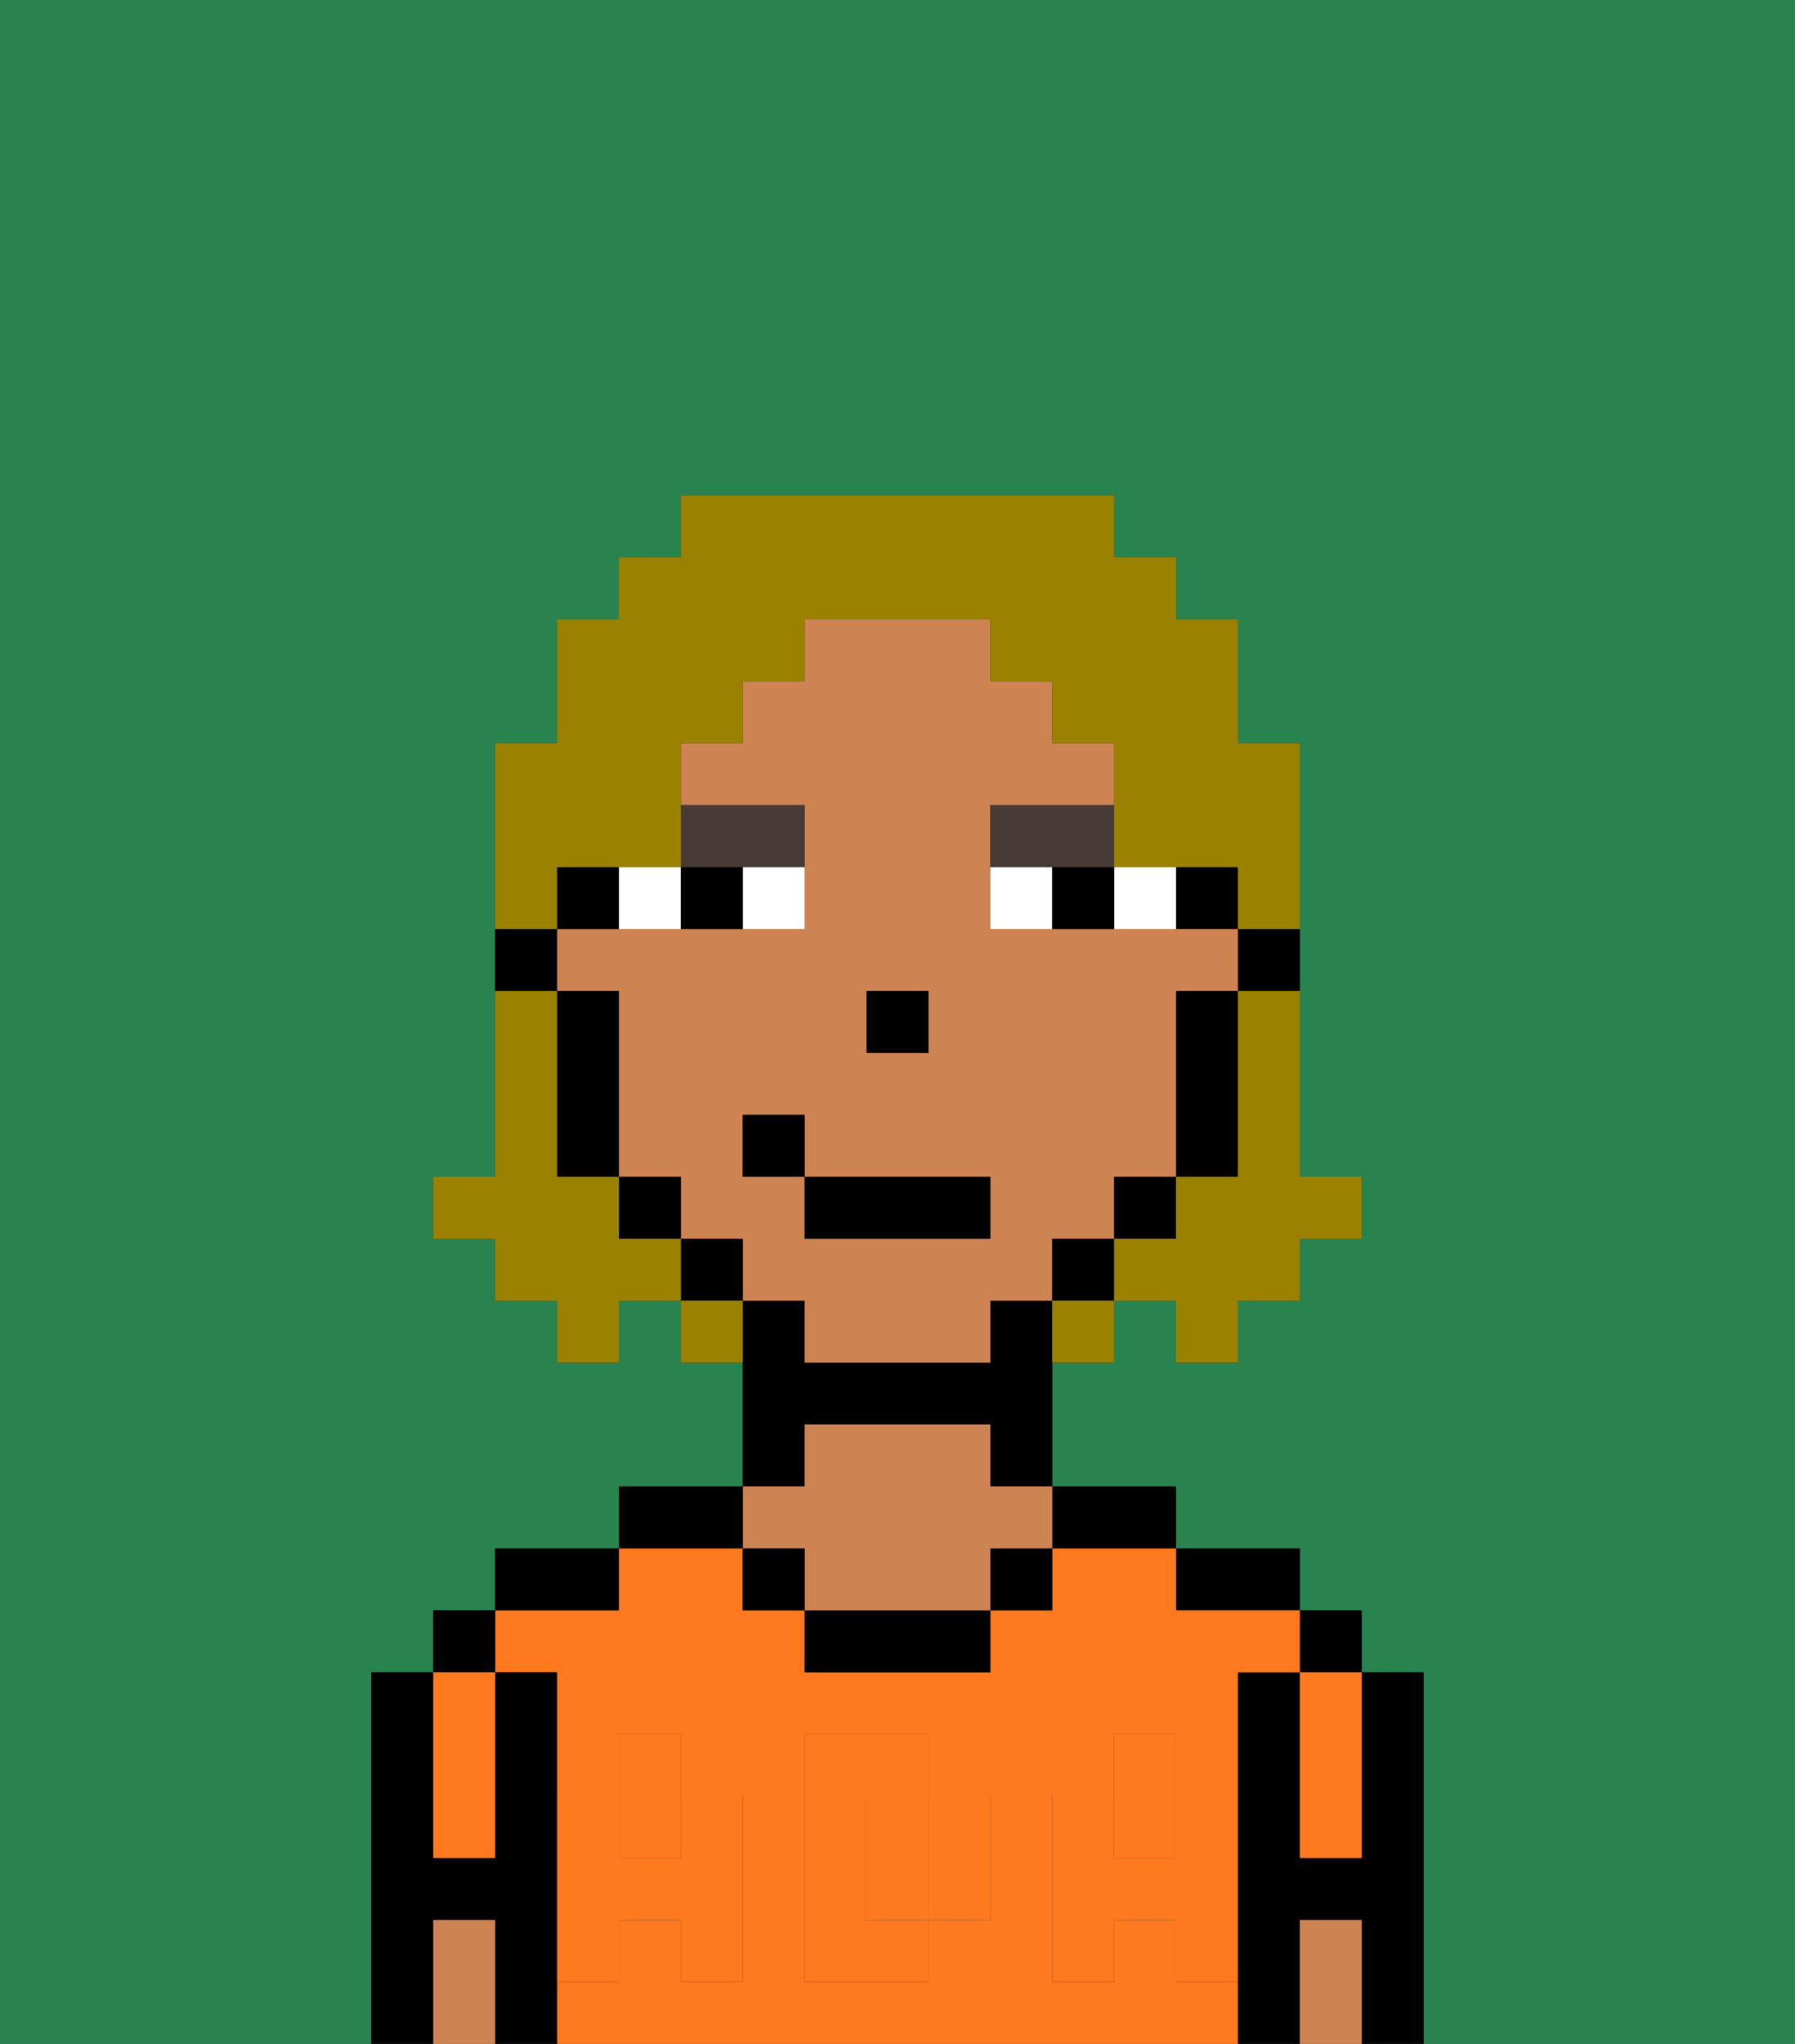<svg xmlns="http://www.w3.org/2000/svg" viewBox="0 0 29 33"><rect x="0" y="0" width="29" height="33" fill="#333333" stroke="none"/><defs><style>polygon,rect,path{shape-rendering:crispedges;}.fa18-1{fill:#29834f;}.fa18-2{fill:#000000;}.fa18-3{fill:#ff791f;}.fa18-4{fill:#ce8452;}.fa18-5{fill:#ff791f;}.fa18-6{fill:#ffffff;}.fa18-7{fill:#473a35;}.fa18-8{fill:#9b8100;}</style></defs><polygon class="fa18-1" points="0 33 6 33 6 32 6 31 6 30 6 29 6 28 6 27 7 27 7 26 8 26 8 25 9 25 10 25 10 24 11 24 12 24 12 23 12 22 11 22 11 21 10 21 10 22 9 22 9 21 8 21 8 20 7 20 7 19 8 19 8 18 8 17 8 16 8 15 8 14 8 13 8 12 9 12 9 11 9 10 10 10 10 9 11 9 11 8 12 8 13 8 14 8 15 8 16 8 17 8 18 8 18 9 19 9 19 10 20 10 20 11 20 12 21 12 21 13 21 14 21 15 21 16 21 17 21 18 21 19 22 19 22 20 21 20 21 21 20 21 20 22 19 22 19 21 18 21 18 22 17 22 17 23 17 24 18 24 19 24 19 25 20 25 21 25 21 26 22 26 22 27 23 27 23 28 23 29 23 30 23 31 23 32 23 33 29 33 29 0 0 0 0 33"/><polygon class="fa18-2" points="23 31 23 30 23 29 23 28 23 27 22 27 22 28 22 29 22 30 21 30 21 29 21 28 21 27 20 27 20 28 20 29 20 30 20 31 20 32 20 33 21 33 21 32 21 31 22 31 22 32 22 33 23 33 23 32 23 31"/><rect class="fa18-2" x="21" y="26" width="1" height="1"/><polygon class="fa18-3" points="21 28 21 29 21 30 22 30 22 29 22 28 22 27 21 27 21 28"/><polygon class="fa18-4" points="22 31 21 31 21 32 21 33 22 33 22 32 22 31"/><polygon class="fa18-2" points="20 26 21 26 21 25 20 25 19 25 19 26 20 26"/><rect class="fa18-3" x="18" y="29" width="1" height="1"/><rect class="fa18-3" x="10" y="29" width="1" height="1"/><polygon class="fa18-3" points="15 29 14 29 14 30 14 31 15 31 15 30 15 29"/><path class="fa18-3" d="M19,32V31H18v1H17V29h1V28h1v1h1V27h1V26H19V25H17v1H16v1H13V26H12V25H10v1H8v1H9v2h1V28h1v1h1v3H11V31H10v1H9v1H20V32Zm-3-2v1H15v1H13V28h2v1h1Z"/><polygon class="fa18-2" points="18 25 19 25 19 24 18 24 17 24 17 25 18 25"/><rect class="fa18-2" x="16" y="25" width="1" height="1"/><polygon class="fa18-2" points="14 26 13 26 13 27 14 27 15 27 16 27 16 26 15 26 14 26"/><polygon class="fa18-2" points="13 23 14 23 15 23 16 23 16 24 17 24 17 23 17 22 17 21 16 21 16 22 15 22 14 22 13 22 13 21 12 21 12 22 12 23 12 24 13 24 13 23"/><polygon class="fa18-4" points="13 25 13 26 14 26 15 26 16 26 16 25 17 25 17 24 16 24 16 23 15 23 14 23 13 23 13 24 12 24 12 25 13 25"/><rect class="fa18-2" x="12" y="25" width="1" height="1"/><polygon class="fa18-2" points="12 25 12 24 11 24 10 24 10 25 11 25 12 25"/><polygon class="fa18-2" points="10 26 10 25 9 25 8 25 8 26 9 26 10 26"/><polygon class="fa18-2" points="9 31 9 30 9 29 9 28 9 27 8 27 8 28 8 29 8 30 7 30 7 29 7 28 7 27 6 27 6 28 6 29 6 30 6 31 6 32 6 33 7 33 7 32 7 31 8 31 8 32 8 33 9 33 9 32 9 31"/><rect class="fa18-2" x="7" y="26" width="1" height="1"/><polygon class="fa18-3" points="7 29 7 30 8 30 8 29 8 28 8 27 7 27 7 28 7 29"/><polygon class="fa18-4" points="8 31 7 31 7 32 7 33 8 33 8 32 8 31"/><polygon class="fa18-5" points="19 30 18 30 18 29 17 29 17 30 17 31 17 32 18 32 18 31 19 31 19 32 20 32 20 31 20 30 20 29 19 29 19 30"/><rect class="fa18-5" x="18" y="28" width="1" height="1"/><polygon class="fa18-5" points="15 30 15 31 16 31 16 30 16 29 15 29 15 30"/><polygon class="fa18-5" points="14 30 14 29 15 29 15 28 14 28 13 28 13 29 13 30 13 31 13 32 14 32 15 32 15 31 14 31 14 30"/><polygon class="fa18-5" points="9 31 9 32 10 32 10 31 11 31 11 32 12 32 12 31 12 30 12 29 11 29 11 30 10 30 10 29 9 29 9 30 9 31"/><rect class="fa18-5" x="10" y="28" width="1" height="1"/><rect class="fa18-2" x="20" y="15" width="1" height="1"/><rect class="fa18-2" x="19" y="14" width="1" height="1"/><path class="fa18-4" d="M18,20V19h1V16h1V15H16V13h2V12H17V11H16V10H13v1H12v1H11v1h2v2H9v1h1v3h1v1h1v1h1v1h3V21h1V20Zm-4-4h1v1H14Zm2,4H13V19H12V18h1v1h3Z"/><polygon class="fa18-2" points="19 17 19 18 19 19 20 19 20 18 20 17 20 16 19 16 19 17"/><rect class="fa18-2" x="18" y="19" width="1" height="1"/><rect class="fa18-2" x="17" y="20" width="1" height="1"/><rect class="fa18-2" x="11" y="20" width="1" height="1"/><rect class="fa18-2" x="10" y="19" width="1" height="1"/><rect class="fa18-2" x="9" y="14" width="1" height="1"/><polygon class="fa18-2" points="10 17 10 16 9 16 9 17 9 18 9 19 10 19 10 18 10 17"/><rect class="fa18-2" x="8" y="15" width="1" height="1"/><rect class="fa18-2" x="14" y="16" width="1" height="1"/><rect class="fa18-6" x="12" y="14" width="1" height="1"/><rect class="fa18-6" x="10" y="14" width="1" height="1"/><rect class="fa18-6" x="18" y="14" width="1" height="1"/><rect class="fa18-6" x="16" y="14" width="1" height="1"/><rect class="fa18-2" x="11" y="14" width="1" height="1"/><rect class="fa18-2" x="17" y="14" width="1" height="1"/><polygon class="fa18-7" points="13 14 13 13 11 13 11 14 12 14 13 14"/><polygon class="fa18-7" points="16 14 17 14 18 14 18 13 16 13 16 14"/><rect class="fa18-2" x="13" y="19" width="3" height="1"/><rect class="fa18-2" x="12" y="18" width="1" height="1"/><polygon class="fa18-8" points="20 17 20 18 20 19 19 19 19 20 18 20 18 21 19 21 19 22 20 22 20 21 21 21 21 20 22 20 22 19 21 19 21 18 21 17 21 16 20 16 20 17"/><polygon class="fa18-8" points="9 14 10 14 11 14 11 13 11 12 12 12 12 11 13 11 13 10 14 10 15 10 16 10 16 11 17 11 17 12 18 12 18 13 18 14 19 14 20 14 20 15 21 15 21 14 21 13 21 12 20 12 20 11 20 10 19 10 19 9 18 9 18 8 17 8 16 8 15 8 14 8 13 8 12 8 11 8 11 9 10 9 10 10 9 10 9 11 9 12 8 12 8 13 8 14 8 15 9 15 9 14"/><polygon class="fa18-8" points="10 20 10 19 9 19 9 18 9 17 9 16 8 16 8 17 8 18 8 19 7 19 7 20 8 20 8 21 9 21 9 22 10 22 10 21 11 21 11 20 10 20"/><rect class="fa18-8" x="11" y="21" width="1" height="1"/><rect class="fa18-8" x="17" y="21" width="1" height="1"/></svg>